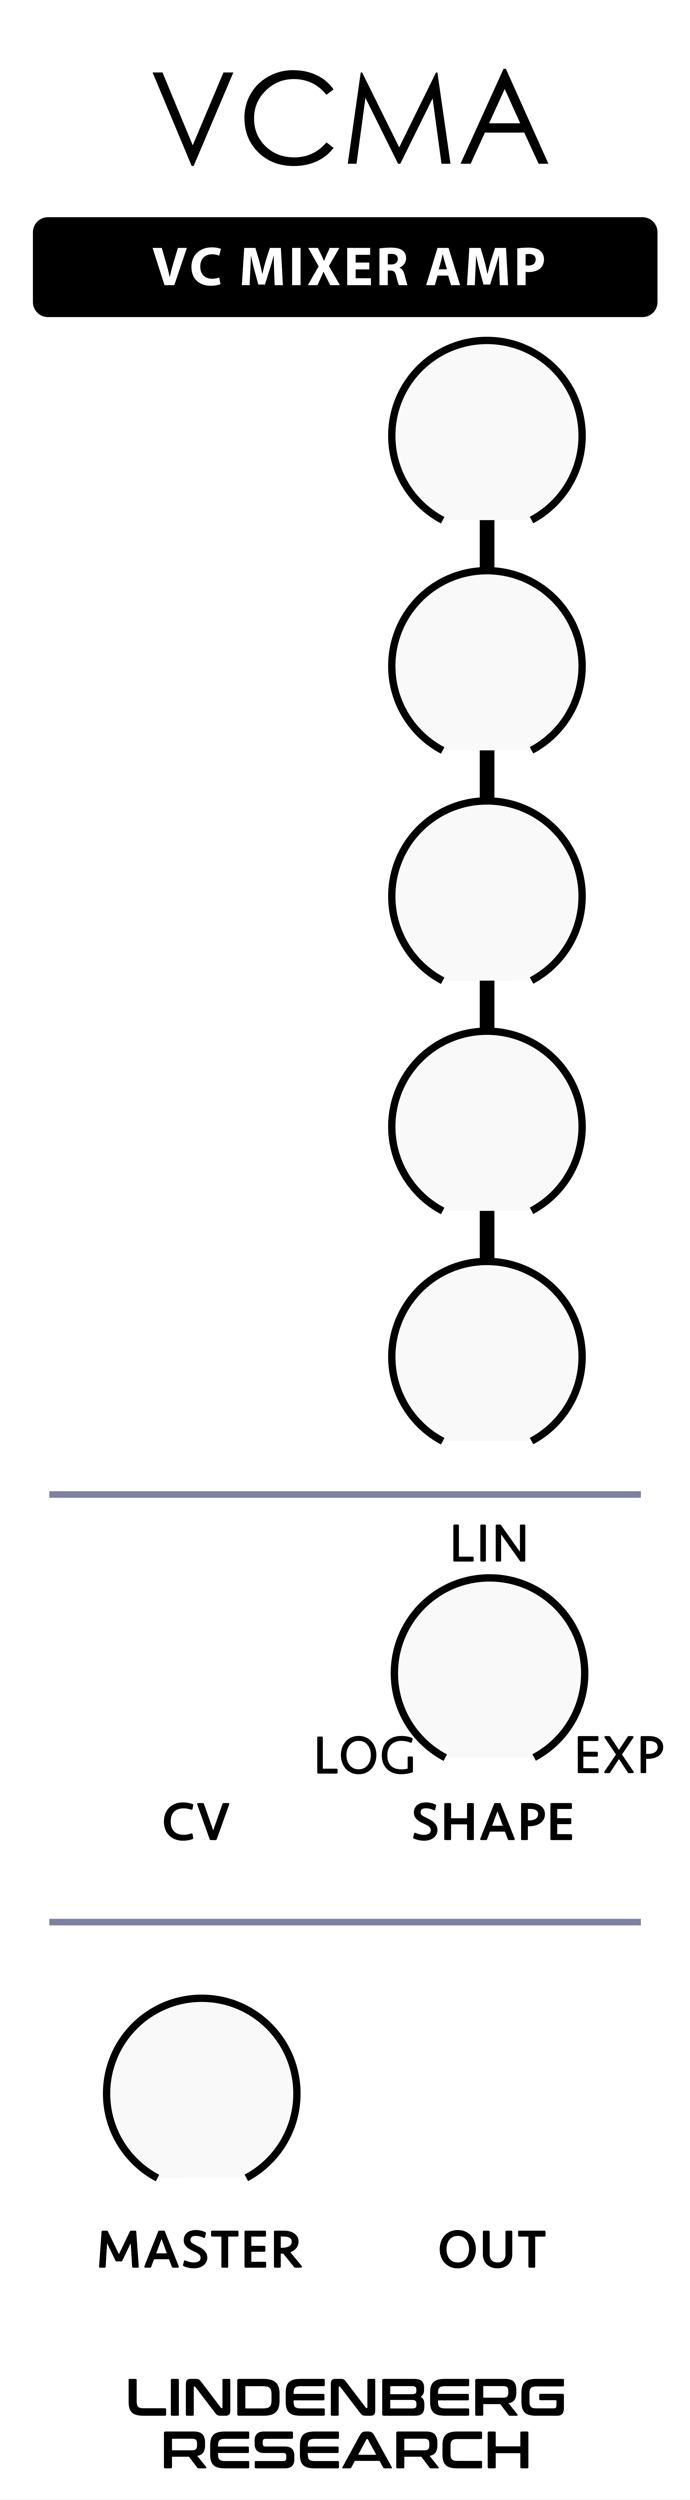 <?xml version="1.0" encoding="UTF-8" standalone="no"?>
<!DOCTYPE svg PUBLIC "-//W3C//DTD SVG 1.1//EN" "http://www.w3.org/Graphics/SVG/1.1/DTD/svg11.dtd">
<svg xmlns:xlink="http://www.w3.org/1999/xlink"
     xmlns:serif="http://www.serif.com/"
     width="105px"
     height="380px"
     version="1.1"
     xmlns="http://www.w3.org/2000/svg"
     xml:space="preserve"
     style="fill-rule:evenodd;clip-rule:evenodd;stroke-miterlimit:10;">
    <rect width="100%" height="100%" fill="#808080" stroke="none"/>
    <g id="Panel"
       transform="matrix(1.4,0,0,1,-7.10543e-15,0)">
        <rect x="0"
              y="0"
              width="75"
              height="380"
              style="fill:#fff;"/>
    </g>
    <g transform="matrix(0.474,0,0,1,38.737,3.218)">
        <rect x="72.299"
              y="60.454"
              width="4.707"
              height="150.676"/>
    </g>
    <g id="Controls"
       transform="matrix(1,0,0,1,5.297,35.789)">
        <g id="ScaleSmall"
           transform="matrix(0.72,0,0,0.72,-24.792,0.039)">
            <g id="Big_1_"
               transform="matrix(0.411,0,0,0.411,76.623,53.479)">
                <path d="M129.99,118.265l0,-60.683"
                      style="fill:none;stroke:#000;stroke-width:1.5px;"/>
                <path d="M165.49,93.105l-71,0"
                      style="fill:none;stroke:#000;stroke-width:1.5px;"/>
                <path d="M99.247,110.867l61.488,-35.523"
                      style="fill:none;stroke:#000;stroke-width:1.5px;"/>
                <path d="M112.24,123.872l35.5,-61.53"
                      style="fill:none;stroke:#000;stroke-width:1.5px;"/>
                <path d="M160.735,110.867l-61.488,-35.523"
                      style="fill:none;stroke:#000;stroke-width:1.5px;"/>
                <path d="M147.74,123.872l-35.5,-61.53"
                      style="fill:none;stroke:#000;stroke-width:1.5px;"/>
            </g>
            <g id="InnerCircle_1_"
               transform="matrix(0.745,0,0,0.745,33.152,21.683)">
                <path d="M117.435,116.771c-8.587,-4.523 -14.444,-13.541 -14.444,-23.928c0,-14.922 12.089,-27.018 27,-27.018c14.91,0 27,12.096 27,27.018c0,10.35 -5.814,19.338 -14.349,23.876"
                      style="fill:#f9f9f9;stroke:#000;stroke-width:2.08px;"/>
            </g>
        </g>
        <g id="ScaleSmall1"
           serif:id="ScaleSmall"
           transform="matrix(0.72,0,0,0.72,-24.792,105.039)">
            <g id="Big_1_1"
               serif:id="Big_1_"
               transform="matrix(0.411,0,0,0.411,76.623,53.479)">
                <path d="M129.99,118.265l0,-60.683"
                      style="fill:none;stroke:#000;stroke-width:1.5px;"/>
                <path d="M165.49,93.105l-71,0"
                      style="fill:none;stroke:#000;stroke-width:1.5px;"/>
                <path d="M99.247,110.867l61.488,-35.523"
                      style="fill:none;stroke:#000;stroke-width:1.5px;"/>
                <path d="M112.24,123.872l35.5,-61.53"
                      style="fill:none;stroke:#000;stroke-width:1.5px;"/>
                <path d="M160.735,110.867l-61.488,-35.523"
                      style="fill:none;stroke:#000;stroke-width:1.5px;"/>
                <path d="M147.74,123.872l-35.5,-61.53"
                      style="fill:none;stroke:#000;stroke-width:1.5px;"/>
            </g>
            <g id="InnerCircle_1_1"
               serif:id="InnerCircle_1_"
               transform="matrix(0.745,0,0,0.745,33.152,21.683)">
                <path d="M117.435,116.771c-8.587,-4.523 -14.444,-13.541 -14.444,-23.928c0,-14.922 12.089,-27.018 27,-27.018c14.91,0 27,12.096 27,27.018c0,10.35 -5.814,19.338 -14.349,23.876"
                      style="fill:#f9f9f9;stroke:#000;stroke-width:2.08px;"/>
            </g>
        </g>
        <g id="ScaleSmall2"
           serif:id="ScaleSmall"
           transform="matrix(0.72,0,0,0.72,-24.397,153.14)">
            <g id="Big_1_2"
               serif:id="Big_1_"
               transform="matrix(0.411,0,0,0.411,76.623,53.479)">
                <path d="M129.99,118.265l0,-60.683"
                      style="fill:none;stroke:#000;stroke-width:1.5px;"/>
                <path d="M165.49,93.105l-71,0"
                      style="fill:none;stroke:#000;stroke-width:1.5px;"/>
                <path d="M99.247,110.867l61.488,-35.523"
                      style="fill:none;stroke:#000;stroke-width:1.5px;"/>
                <path d="M112.24,123.872l35.5,-61.53"
                      style="fill:none;stroke:#000;stroke-width:1.5px;"/>
                <path d="M160.735,110.867l-61.488,-35.523"
                      style="fill:none;stroke:#000;stroke-width:1.5px;"/>
                <path d="M147.74,123.872l-35.5,-61.53"
                      style="fill:none;stroke:#000;stroke-width:1.5px;"/>
            </g>
            <g id="InnerCircle_1_2"
               serif:id="InnerCircle_1_"
               transform="matrix(0.745,0,0,0.745,33.152,21.683)">
                <path d="M117.435,116.771c-8.587,-4.523 -14.444,-13.541 -14.444,-23.928c0,-14.922 12.089,-27.018 27,-27.018c14.91,0 27,12.096 27,27.018c0,10.35 -5.814,19.338 -14.349,23.876"
                      style="fill:#f9f9f9;stroke:#000;stroke-width:2.08px;"/>
            </g>
        </g>
        <g id="ScaleSmall3"
           serif:id="ScaleSmall"
           transform="matrix(0.72,0,0,0.72,-68.192,217.039)">
            <g id="Big_1_3"
               serif:id="Big_1_"
               transform="matrix(0.411,0,0,0.411,76.623,53.479)">
                <path d="M129.99,118.265l0,-60.683"
                      style="fill:none;stroke:#000;stroke-width:1.5px;"/>
                <path d="M165.49,93.105l-71,0"
                      style="fill:none;stroke:#000;stroke-width:1.5px;"/>
                <path d="M99.247,110.867l61.488,-35.523"
                      style="fill:none;stroke:#000;stroke-width:1.5px;"/>
                <path d="M112.24,123.872l35.5,-61.53"
                      style="fill:none;stroke:#000;stroke-width:1.5px;"/>
                <path d="M160.735,110.867l-61.488,-35.523"
                      style="fill:none;stroke:#000;stroke-width:1.5px;"/>
                <path d="M147.74,123.872l-35.5,-61.53"
                      style="fill:none;stroke:#000;stroke-width:1.5px;"/>
            </g>
            <g id="InnerCircle_1_3"
               serif:id="InnerCircle_1_"
               transform="matrix(0.745,0,0,0.745,33.152,21.683)">
                <path d="M117.435,116.771c-8.587,-4.523 -14.444,-13.541 -14.444,-23.928c0,-14.922 12.089,-27.018 27,-27.018c14.91,0 27,12.096 27,27.018c0,10.35 -5.814,19.338 -14.349,23.876"
                      style="fill:#f9f9f9;stroke:#000;stroke-width:2.08px;"/>
            </g>
        </g>
        <g id="ScaleSmall4"
           serif:id="ScaleSmall"
           transform="matrix(0.72,0,0,0.72,-24.792,70.039)">
            <g id="Big_1_4"
               serif:id="Big_1_"
               transform="matrix(0.411,0,0,0.411,76.623,53.479)">
                <path d="M129.99,118.265l0,-60.683"
                      style="fill:none;stroke:#000;stroke-width:1.5px;"/>
                <path d="M165.49,93.105l-71,0"
                      style="fill:none;stroke:#000;stroke-width:1.5px;"/>
                <path d="M99.247,110.867l61.488,-35.523"
                      style="fill:none;stroke:#000;stroke-width:1.5px;"/>
                <path d="M112.24,123.872l35.5,-61.53"
                      style="fill:none;stroke:#000;stroke-width:1.5px;"/>
                <path d="M160.735,110.867l-61.488,-35.523"
                      style="fill:none;stroke:#000;stroke-width:1.5px;"/>
                <path d="M147.74,123.872l-35.5,-61.53"
                      style="fill:none;stroke:#000;stroke-width:1.5px;"/>
            </g>
            <g id="InnerCircle_1_4"
               serif:id="InnerCircle_1_"
               transform="matrix(0.745,0,0,0.745,33.152,21.683)">
                <path d="M117.435,116.771c-8.587,-4.523 -14.444,-13.541 -14.444,-23.928c0,-14.922 12.089,-27.018 27,-27.018c14.91,0 27,12.096 27,27.018c0,10.35 -5.814,19.338 -14.349,23.876"
                      style="fill:#f9f9f9;stroke:#000;stroke-width:2.08px;"/>
            </g>
        </g>
        <g id="ScaleSmall5"
           serif:id="ScaleSmall"
           transform="matrix(0.72,0,0,0.72,-24.792,35.039)">
            <g id="Big_1_5"
               serif:id="Big_1_"
               transform="matrix(0.411,0,0,0.411,76.623,53.479)">
                <path d="M129.99,118.265l0,-60.683"
                      style="fill:none;stroke:#000;stroke-width:1.5px;"/>
                <path d="M165.49,93.105l-71,0"
                      style="fill:none;stroke:#000;stroke-width:1.5px;"/>
                <path d="M99.247,110.867l61.488,-35.523"
                      style="fill:none;stroke:#000;stroke-width:1.5px;"/>
                <path d="M112.24,123.872l35.5,-61.53"
                      style="fill:none;stroke:#000;stroke-width:1.5px;"/>
                <path d="M160.735,110.867l-61.488,-35.523"
                      style="fill:none;stroke:#000;stroke-width:1.5px;"/>
                <path d="M147.74,123.872l-35.5,-61.53"
                      style="fill:none;stroke:#000;stroke-width:1.5px;"/>
            </g>
            <g id="InnerCircle_1_5"
               serif:id="InnerCircle_1_"
               transform="matrix(0.745,0,0,0.745,33.152,21.683)">
                <path d="M117.435,116.771c-8.587,-4.523 -14.444,-13.541 -14.444,-23.928c0,-14.922 12.089,-27.018 27,-27.018c14.91,0 27,12.096 27,27.018c0,10.35 -5.814,19.338 -14.349,23.876"
                      style="fill:#f9f9f9;stroke:#000;stroke-width:2.08px;"/>
            </g>
        </g>
        <g id="ScaleSmall6"
           serif:id="ScaleSmall"
           transform="matrix(0.72,0,0,0.72,-24.792,-34.961)">
            <g id="Big_1_6"
               serif:id="Big_1_"
               transform="matrix(0.411,0,0,0.411,76.623,53.479)">
                <path d="M129.99,118.265l0,-60.683"
                      style="fill:none;stroke:#000;stroke-width:1.5px;"/>
                <path d="M165.49,93.105l-71,0"
                      style="fill:none;stroke:#000;stroke-width:1.5px;"/>
                <path d="M99.247,110.867l61.488,-35.523"
                      style="fill:none;stroke:#000;stroke-width:1.5px;"/>
                <path d="M112.24,123.872l35.5,-61.53"
                      style="fill:none;stroke:#000;stroke-width:1.5px;"/>
                <path d="M160.735,110.867l-61.488,-35.523"
                      style="fill:none;stroke:#000;stroke-width:1.5px;"/>
                <path d="M147.74,123.872l-35.5,-61.53"
                      style="fill:none;stroke:#000;stroke-width:1.5px;"/>
            </g>
            <g id="InnerCircle_1_6"
               serif:id="InnerCircle_1_"
               transform="matrix(0.745,0,0,0.745,33.152,21.683)">
                <path d="M117.435,116.771c-8.587,-4.523 -14.444,-13.541 -14.444,-23.928c0,-14.922 12.089,-27.018 27,-27.018c14.91,0 27,12.096 27,27.018c0,10.35 -5.814,19.338 -14.349,23.876"
                      style="fill:#f9f9f9;stroke:#000;stroke-width:2.08px;"/>
            </g>
        </g>
    </g>
    <g id="Description"
       transform="matrix(1,0,0,1,-3.894,-22.718)">
        <path d="M30.182,63.142l-1.472,0l-1.8,-5.328l1.376,0l1.16,4.056l1.16,-4.056l1.376,0l-1.8,5.328Z"
              style="fill-rule:nonzero;stroke:#000;stroke-width:0.3px;stroke-linejoin:round;stroke-miterlimit:1.414;"/>
        <path d="M35.438,57.718c0.278,0 0.556,0.027 0.836,0.08c0.28,0.054 0.522,0.131 0.724,0.232l-0.192,0.968c-0.16,-0.064 -0.342,-0.118 -0.548,-0.164c-0.205,-0.045 -0.409,-0.068 -0.612,-0.068c-0.544,0 -0.973,0.142 -1.288,0.424c-0.314,0.283 -0.472,0.712 -0.472,1.288c0,0.576 0.158,1.006 0.472,1.288c0.315,0.283 0.744,0.424 1.288,0.424c0.203,0 0.407,-0.022 0.612,-0.068c0.206,-0.045 0.388,-0.1 0.548,-0.164l0.192,0.968c-0.202,0.102 -0.444,0.179 -0.724,0.232c-0.28,0.054 -0.558,0.08 -0.836,0.08c-0.469,0 -0.882,-0.069 -1.24,-0.208c-0.357,-0.138 -0.656,-0.33 -0.896,-0.576c-0.24,-0.245 -0.421,-0.536 -0.544,-0.872c-0.122,-0.336 -0.184,-0.704 -0.184,-1.104c0,-0.4 0.062,-0.768 0.184,-1.104c0.123,-0.336 0.304,-0.626 0.544,-0.872c0.24,-0.245 0.539,-0.437 0.896,-0.576c0.358,-0.138 0.771,-0.208 1.24,-0.208Z"
              style="fill-rule:nonzero;stroke:#000;stroke-width:0.3px;stroke-linejoin:round;stroke-miterlimit:1.414;"/>
        <path d="M43.926,62.294l-1.264,0l-1.04,-2.136l-0.16,2.984l-1.288,0l0.4,-5.328l1.184,0l1.536,3.256l1.536,-3.256l1.184,0l0.4,5.328l-1.288,0l-0.16,-2.984l-1.04,2.136Z"
              style="fill-rule:nonzero;stroke:#000;stroke-width:0.3px;stroke-linejoin:round;stroke-miterlimit:1.414;"/>
        <rect x="47.71"
              y="57.814"
              width="1.312"
              height="5.328"
              style="fill-rule:nonzero;stroke:#000;stroke-width:0.3px;stroke-linejoin:round;stroke-miterlimit:1.414;"/>
        <path d="M53.27,60.462l1.8,2.68l-1.4,0l-1.072,-1.704l-1.072,1.704l-1.4,0l1.8,-2.68l-1.768,-2.648l1.392,0l1.048,1.664l1.048,-1.664l1.392,0l-1.768,2.648Z"
              style="fill-rule:nonzero;stroke:#000;stroke-width:0.3px;stroke-linejoin:round;stroke-miterlimit:1.414;"/>
        <path d="M56.134,57.814l3.32,0l0,1.04l-2.008,0l0,1.072l1.912,0l0,1.04l-1.912,0l0,1.136l2.032,0l0,1.04l-3.344,0l0,-5.328Z"
              style="fill-rule:nonzero;stroke:#000;stroke-width:0.3px;stroke-linejoin:round;stroke-miterlimit:1.414;"/>
        <path d="M64.798,59.502c0,0.358 -0.1,0.67 -0.3,0.936c-0.2,0.267 -0.478,0.47 -0.836,0.608l1.752,2.096l-1.616,0l-1.464,-1.848l-0.24,0l0,1.848l-1.312,0l0,-5.328l1.696,0c0.331,0 0.638,0.035 0.92,0.104c0.283,0.07 0.528,0.174 0.736,0.312c0.208,0.139 0.371,0.314 0.488,0.524c0.118,0.211 0.176,0.46 0.176,0.748Zm-1.264,0.024c0,-0.24 -0.093,-0.417 -0.28,-0.532c-0.186,-0.114 -0.448,-0.172 -0.784,-0.172l-0.376,0l0,1.496l0.32,0c0.352,0 0.627,-0.069 0.824,-0.208c0.198,-0.138 0.296,-0.333 0.296,-0.584Z"
              style="fill-rule:nonzero;stroke:#000;stroke-width:0.3px;stroke-linejoin:round;stroke-miterlimit:1.414;"/>
        <path d="M71.71,62.11l-2.04,0l-0.328,1.032l-1.352,0l1.984,-5.328l1.44,0l1.984,5.328l-1.352,0l-0.336,-1.032Zm-1.704,-1.04l1.368,0l-0.68,-2.248l-0.688,2.248Z"
              style="fill-rule:nonzero;stroke:#000;stroke-width:0.3px;stroke-linejoin:round;stroke-miterlimit:1.414;"/>
        <path d="M77.982,62.294l-1.264,0l-1.04,-2.136l-0.16,2.984l-1.288,0l0.4,-5.328l1.184,0l1.536,3.256l1.536,-3.256l1.184,0l0.4,5.328l-1.288,0l-0.16,-2.984l-1.04,2.136Z"
              style="fill-rule:nonzero;stroke:#000;stroke-width:0.3px;stroke-linejoin:round;stroke-miterlimit:1.414;"/>
        <path d="M85.582,59.55c0,0.283 -0.061,0.536 -0.184,0.76c-0.122,0.224 -0.292,0.412 -0.508,0.564c-0.216,0.152 -0.47,0.268 -0.764,0.348c-0.293,0.08 -0.61,0.12 -0.952,0.12l-0.136,0l0,1.8l-1.312,0l0,-5.328l1.536,0c0.336,0 0.647,0.035 0.932,0.104c0.286,0.07 0.531,0.175 0.736,0.316c0.206,0.142 0.366,0.322 0.48,0.54c0.115,0.219 0.172,0.478 0.172,0.776Zm-1.264,0.008c0,-0.49 -0.349,-0.736 -1.048,-0.736l-0.232,0l0,1.512l0.216,0c0.347,0 0.611,-0.069 0.792,-0.208c0.182,-0.138 0.272,-0.328 0.272,-0.568Z"
              style="fill-rule:nonzero;stroke:#000;stroke-width:0.3px;stroke-linejoin:round;stroke-miterlimit:1.414;"/>
    </g>
    <g transform="matrix(0.743,0,0,0.781,-13.672,-14.628)">
        <g id="Description1"
           serif:id="Description">
            <path d="M153.063,63.926c0,-1.611 -1.375,-2.919 -3.068,-2.919l-121.785,0c-1.693,0 -3.068,1.308 -3.068,2.919l0,13.601c0,1.611 1.375,2.919 3.068,2.919l121.785,0c1.693,0 3.068,-1.308 3.068,-2.919l0,-13.601Z"/>
        </g>
    </g>
    <g id="Description--Art-Text-"
       serif:id="Description (Art Text)"
       transform="matrix(1,0,0,1,-3.768,-19.796)">
        <g transform="matrix(8.4,0,0,8.4,26.91,63.142)">
            <path d="M0.403,0l0.227,-0.674l-0.162,0l-0.086,0.288c-0.023,0.077 -0.044,0.157 -0.061,0.238l-0.003,0c-0.016,-0.084 -0.037,-0.161 -0.06,-0.241l-0.082,-0.285l-0.167,0l0.216,0.674l0.178,0Z"
                  style="fill:#fff;fill-rule:nonzero;"/>
        </g>
        <g transform="matrix(8.4,0,0,8.4,32.605,63.142)">
            <path d="M0.538,-0.138c-0.03,0.012 -0.081,0.022 -0.127,0.022c-0.136,0 -0.216,-0.085 -0.216,-0.22c0,-0.15 0.094,-0.223 0.215,-0.223c0.054,0 0.097,0.012 0.128,0.025l0.031,-0.121c-0.027,-0.014 -0.087,-0.029 -0.166,-0.029c-0.204,0 -0.368,0.127 -0.368,0.357c0,0.192 0.12,0.338 0.353,0.338c0.082,0 0.145,-0.016 0.173,-0.03l-0.023,-0.119Z"
                  style="fill:#fff;fill-rule:nonzero;"/>
        </g>
        <g transform="matrix(8.4,0,0,8.4,40.14,63.142)">
            <path d="M0.646,0l0.149,0l-0.037,-0.674l-0.199,0l-0.072,0.224c-0.023,0.075 -0.045,0.167 -0.064,0.245l-0.003,0c-0.015,-0.079 -0.035,-0.167 -0.057,-0.244l-0.066,-0.225l-0.203,0l-0.043,0.674l0.141,0l0.012,-0.256c0.005,-0.084 0.008,-0.188 0.012,-0.279l0.002,0c0.016,0.088 0.039,0.184 0.061,0.264l0.071,0.26l0.12,0l0.082,-0.262c0.025,-0.078 0.054,-0.176 0.075,-0.262l0.003,0c0,0.098 0.003,0.196 0.006,0.277l0.01,0.258Z"
                  style="fill:#fff;fill-rule:nonzero;"/>
        </g>
        <g transform="matrix(8.4,0,0,8.4,47.667,63.142)">
            <rect x="0.066"
                  y="-0.674"
                  width="0.153"
                  height="0.674"
                  style="fill:#fff;fill-rule:nonzero;"/>
        </g>
        <g transform="matrix(8.4,0,0,8.4,50.481,63.142)">
            <path d="M0.597,0l-0.2,-0.345l0.19,-0.329l-0.174,0l-0.057,0.123c-0.017,0.039 -0.03,0.069 -0.046,0.112l-0.002,0c-0.016,-0.038 -0.031,-0.071 -0.051,-0.112l-0.059,-0.123l-0.175,0l0.188,0.333l-0.195,0.341l0.174,0l0.056,-0.122c0.021,-0.047 0.038,-0.082 0.052,-0.121l0.002,0c0.019,0.039 0.035,0.074 0.06,0.121l0.061,0.122l0.176,0Z"
                  style="fill:#fff;fill-rule:nonzero;"/>
        </g>
        <g transform="matrix(8.4,0,0,8.4,56.05,63.142)">
            <path d="M0.467,-0.409l-0.248,0l0,-0.14l0.263,0l0,-0.125l-0.416,0l0,0.674l0.43,0l0,-0.125l-0.277,0l0,-0.16l0.248,0l0,-0.124Z"
                  style="fill:#fff;fill-rule:nonzero;"/>
        </g>
        <g transform="matrix(8.4,0,0,8.4,60.955,63.142)">
            <path d="M0.066,0l0.151,0l0,-0.265l0.046,0c0.062,0.001 0.091,0.024 0.109,0.108c0.02,0.083 0.036,0.138 0.047,0.157l0.156,0c-0.013,-0.026 -0.034,-0.114 -0.055,-0.19c-0.017,-0.062 -0.043,-0.107 -0.09,-0.126l0,-0.003c0.058,-0.021 0.119,-0.08 0.119,-0.166c0,-0.062 -0.022,-0.109 -0.062,-0.141c-0.048,-0.038 -0.118,-0.053 -0.218,-0.053c-0.081,0 -0.154,0.006 -0.203,0.014l0,0.665Zm0.151,-0.561c0.011,-0.002 0.032,-0.005 0.069,-0.005c0.07,0.001 0.112,0.032 0.112,0.094c0,0.059 -0.045,0.097 -0.121,0.097l-0.06,0l0,-0.186Z"
                  style="fill:#fff;fill-rule:nonzero;"/>
        </g>
        <g transform="matrix(8.4,0,0,8.4,68.473,63.142)">
            <path d="M0.416,-0.173l0.052,0.173l0.164,0l-0.209,-0.674l-0.2,0l-0.206,0.674l0.158,0l0.048,-0.173l0.193,0Zm-0.171,-0.114l0.04,-0.143c0.011,-0.039 0.021,-0.09 0.031,-0.13l0.002,0c0.01,0.04 0.022,0.09 0.034,0.13l0.042,0.143l-0.149,0Z"
                  style="fill:#fff;fill-rule:nonzero;"/>
        </g>
        <g transform="matrix(8.4,0,0,8.4,74.404,63.142)">
            <path d="M0.646,0l0.149,0l-0.037,-0.674l-0.199,0l-0.072,0.224c-0.023,0.075 -0.045,0.167 -0.064,0.245l-0.003,0c-0.015,-0.079 -0.035,-0.167 -0.057,-0.244l-0.066,-0.225l-0.203,0l-0.043,0.674l0.141,0l0.012,-0.256c0.005,-0.084 0.008,-0.188 0.012,-0.279l0.002,0c0.016,0.088 0.039,0.184 0.061,0.264l0.071,0.26l0.12,0l0.082,-0.262c0.025,-0.078 0.054,-0.176 0.075,-0.262l0.003,0c0,0.098 0.003,0.196 0.006,0.277l0.01,0.258Z"
                  style="fill:#fff;fill-rule:nonzero;"/>
        </g>
        <g transform="matrix(8.4,0,0,8.4,81.93,63.142)">
            <path d="M0.066,0l0.151,0l0,-0.24c0.014,0.001 0.032,0.003 0.053,0.003c0.089,0 0.166,-0.023 0.218,-0.072c0.04,-0.037 0.062,-0.093 0.062,-0.16c0,-0.066 -0.029,-0.122 -0.072,-0.156c-0.045,-0.036 -0.112,-0.054 -0.206,-0.054c-0.091,0 -0.159,0.006 -0.206,0.014l0,0.665Zm0.151,-0.559c0.011,-0.002 0.031,-0.005 0.061,-0.005c0.079,0 0.121,0.037 0.121,0.1c0,0.068 -0.05,0.109 -0.131,0.109c-0.022,0 -0.04,-0.001 -0.051,-0.003l0,-0.201Z"
                  style="fill:#fff;fill-rule:nonzero;"/>
        </g>
    </g>
    <g id="Label"
       transform="matrix(1,0,0,1,7.5,0)">
        <g id="Description2"
           serif:id="Description"
           transform="matrix(1,0,0,1,-9.662,216.412)">
            <path d="M30.022,57.718c0.24,0 0.491,0.023 0.752,0.068c0.262,0.046 0.48,0.106 0.656,0.18l-0.12,0.568c-0.181,-0.064 -0.376,-0.116 -0.584,-0.156c-0.208,-0.04 -0.413,-0.06 -0.616,-0.06c-0.666,0 -1.186,0.187 -1.56,0.56c-0.373,0.374 -0.56,0.907 -0.56,1.6c0,0.694 0.187,1.227 0.56,1.6c0.374,0.374 0.894,0.56 1.56,0.56c0.203,0 0.408,-0.02 0.616,-0.06c0.208,-0.04 0.403,-0.092 0.584,-0.156l0.12,0.568c-0.176,0.075 -0.394,0.135 -0.656,0.18c-0.261,0.046 -0.512,0.068 -0.752,0.068c-0.437,0 -0.828,-0.069 -1.172,-0.208c-0.344,-0.138 -0.633,-0.33 -0.868,-0.576c-0.234,-0.245 -0.414,-0.536 -0.54,-0.872c-0.125,-0.336 -0.188,-0.704 -0.188,-1.104c0,-0.4 0.063,-0.768 0.188,-1.104c0.126,-0.336 0.306,-0.626 0.54,-0.872c0.235,-0.245 0.524,-0.437 0.868,-0.576c0.344,-0.138 0.735,-0.208 1.172,-0.208Z"
                  style="fill-rule:nonzero;stroke:#000;stroke-width:0.3px;stroke-linejoin:round;stroke-miterlimit:1.414;"/>
            <path d="M36.166,57.814l0.736,0l-1.912,5.328l-0.768,0l-1.912,-5.328l0.736,0l1.56,4.456l1.56,-4.456Z"
                  style="fill-rule:nonzero;stroke:#000;stroke-width:0.3px;stroke-linejoin:round;stroke-miterlimit:1.414;"/>
        </g>
        <g id="Shapes"
           transform="matrix(1,0,0,1,-1,0)">
            <g id="Description3"
               serif:id="Description"
               transform="matrix(1,0,0,1,53.982,206.234)">
                <path d="M27.59,57.814l2.848,0l0,0.448l-2.304,0l0,1.928l2.208,0l0,0.448l-2.208,0l0,2.056l2.328,0l0,0.448l-2.872,0l0,-5.328Z"
                      style="fill-rule:nonzero;stroke:#000;stroke-width:0.3px;stroke-linejoin:round;stroke-miterlimit:1.414;"/>
                <path d="M35.174,57.814l0.6,0l-1.784,2.648l1.816,2.68l-0.608,0l-1.488,-2.256l-1.488,2.256l-0.608,0l1.816,-2.68l-1.784,-2.648l0.6,0l1.464,2.216l1.464,-2.216Z"
                      style="fill-rule:nonzero;stroke:#000;stroke-width:0.3px;stroke-linejoin:round;stroke-miterlimit:1.414;"/>
                <path d="M40.286,59.334c0,0.256 -0.053,0.486 -0.16,0.688c-0.106,0.203 -0.254,0.374 -0.444,0.512c-0.189,0.139 -0.413,0.246 -0.672,0.32c-0.258,0.075 -0.542,0.112 -0.852,0.112l-0.464,0l0,2.176l-0.544,0l0,-5.328l1.192,0c0.267,0 0.519,0.032 0.756,0.096c0.238,0.064 0.444,0.16 0.62,0.288c0.176,0.128 0.315,0.287 0.416,0.476c0.102,0.19 0.152,0.41 0.152,0.66Zm-0.544,0c0,-0.192 -0.038,-0.356 -0.116,-0.492c-0.077,-0.136 -0.182,-0.246 -0.316,-0.332c-0.133,-0.085 -0.285,-0.148 -0.456,-0.188c-0.17,-0.04 -0.349,-0.06 -0.536,-0.06l-0.624,0l0,2.256l0.488,0c0.224,0 0.432,-0.026 0.624,-0.08c0.192,-0.053 0.358,-0.129 0.496,-0.228c0.139,-0.098 0.247,-0.221 0.324,-0.368c0.078,-0.146 0.116,-0.316 0.116,-0.508Z"
                      style="fill-rule:nonzero;stroke:#000;stroke-width:0.3px;stroke-linejoin:round;stroke-miterlimit:1.414;"/>
            </g>
            <g id="Description4"
               serif:id="Description"
               transform="matrix(1,0,0,1,14.341,206.306)">
                <path d="M28.134,57.814l0,4.88l2.248,0l0,0.448l-2.792,0l0,-5.328l0.544,0Z"
                      style="fill-rule:nonzero;stroke:#000;stroke-width:0.3px;stroke-linejoin:round;stroke-miterlimit:1.414;"/>
                <path d="M33.734,63.238c-0.405,0 -0.766,-0.074 -1.084,-0.224c-0.317,-0.149 -0.584,-0.35 -0.8,-0.604c-0.216,-0.253 -0.381,-0.546 -0.496,-0.88c-0.114,-0.333 -0.172,-0.684 -0.172,-1.052c0,-0.368 0.058,-0.718 0.172,-1.052c0.115,-0.333 0.28,-0.626 0.496,-0.88c0.216,-0.253 0.483,-0.454 0.8,-0.604c0.318,-0.149 0.679,-0.224 1.084,-0.224c0.406,0 0.767,0.075 1.084,0.224c0.318,0.15 0.584,0.351 0.8,0.604c0.216,0.254 0.382,0.547 0.496,0.88c0.115,0.334 0.172,0.684 0.172,1.052c0,0.368 -0.057,0.719 -0.172,1.052c-0.114,0.334 -0.28,0.627 -0.496,0.88c-0.216,0.254 -0.482,0.455 -0.8,0.604c-0.317,0.15 -0.678,0.224 -1.084,0.224Zm0,-0.448c0.32,0 0.604,-0.061 0.852,-0.184c0.248,-0.122 0.459,-0.288 0.632,-0.496c0.174,-0.208 0.304,-0.452 0.392,-0.732c0.088,-0.28 0.132,-0.58 0.132,-0.9c0,-0.314 -0.044,-0.612 -0.132,-0.892c-0.088,-0.28 -0.218,-0.525 -0.392,-0.736c-0.173,-0.21 -0.384,-0.377 -0.632,-0.5c-0.248,-0.122 -0.532,-0.184 -0.852,-0.184c-0.32,0 -0.604,0.062 -0.852,0.184c-0.248,0.123 -0.457,0.29 -0.628,0.5c-0.17,0.211 -0.301,0.456 -0.392,0.736c-0.09,0.28 -0.136,0.578 -0.136,0.892c0,0.32 0.046,0.62 0.136,0.9c0.091,0.28 0.222,0.524 0.392,0.732c0.171,0.208 0.38,0.374 0.628,0.496c0.248,0.123 0.532,0.184 0.852,0.184Z"
                      style="fill-rule:nonzero;stroke:#000;stroke-width:0.3px;stroke-linejoin:round;stroke-miterlimit:1.414;"/>
                <path d="M40.23,57.718c0.288,0 0.566,0.023 0.832,0.068c0.267,0.046 0.512,0.122 0.736,0.228l-0.096,0.44c-0.218,-0.09 -0.453,-0.161 -0.704,-0.212c-0.25,-0.05 -0.504,-0.076 -0.76,-0.076c-0.346,0 -0.66,0.052 -0.94,0.156c-0.28,0.104 -0.52,0.258 -0.72,0.46c-0.2,0.203 -0.354,0.451 -0.464,0.744c-0.109,0.294 -0.164,0.63 -0.164,1.008c0,0.715 0.196,1.271 0.588,1.668c0.392,0.398 0.962,0.596 1.708,0.596c0.171,0 0.362,-0.013 0.572,-0.04c0.211,-0.026 0.386,-0.061 0.524,-0.104l0,-1.808l0.504,0l0,2.12c-0.213,0.086 -0.472,0.152 -0.776,0.2c-0.304,0.048 -0.6,0.072 -0.888,0.072c-0.432,0 -0.818,-0.065 -1.16,-0.196c-0.341,-0.13 -0.632,-0.314 -0.872,-0.552c-0.24,-0.237 -0.424,-0.522 -0.552,-0.856c-0.128,-0.333 -0.192,-0.7 -0.192,-1.1c0,-0.426 0.066,-0.813 0.196,-1.16c0.131,-0.346 0.319,-0.642 0.564,-0.888c0.246,-0.245 0.543,-0.434 0.892,-0.568c0.35,-0.133 0.74,-0.2 1.172,-0.2Z"
                      style="fill-rule:nonzero;stroke:#000;stroke-width:0.3px;stroke-linejoin:round;stroke-miterlimit:1.414;"/>
            </g>
            <g id="Description5"
               serif:id="Description"
               transform="matrix(1,0,0,1,35.049,174.078)">
                <path d="M28.134,57.814l0,4.88l2.248,0l0,0.448l-2.792,0l0,-5.328l0.544,0Z"
                      style="fill-rule:nonzero;stroke:#000;stroke-width:0.3px;stroke-linejoin:round;stroke-miterlimit:1.414;"/>
                <rect x="31.694"
                      y="57.814"
                      width="0.544"
                      height="5.328"
                      style="fill-rule:nonzero;stroke:#000;stroke-width:0.3px;stroke-linejoin:round;stroke-miterlimit:1.414;"/>
                <path d="M37.718,63.142l-3.16,-4.456l0,4.456l-0.52,0l0,-5.328l0.52,0l3.16,4.456l0,-4.456l0.52,0l0,5.328l-0.52,0Z"
                      style="fill-rule:nonzero;stroke:#000;stroke-width:0.3px;stroke-linejoin:round;stroke-miterlimit:1.414;"/>
            </g>
        </g>
        <g id="Description6"
           serif:id="Description"
           transform="matrix(1,0,0,1,28.3,216.412)">
            <path d="M30.622,61.758c0,0.23 -0.049,0.435 -0.148,0.616c-0.098,0.182 -0.232,0.336 -0.4,0.464c-0.168,0.128 -0.365,0.227 -0.592,0.296c-0.226,0.07 -0.47,0.104 -0.732,0.104c-0.256,0 -0.518,-0.026 -0.788,-0.08c-0.269,-0.053 -0.516,-0.133 -0.74,-0.24l0.144,-0.584c0.198,0.091 0.415,0.166 0.652,0.224c0.238,0.059 0.476,0.088 0.716,0.088c0.347,0 0.627,-0.073 0.84,-0.22c0.214,-0.146 0.32,-0.358 0.32,-0.636c0,-0.154 -0.03,-0.286 -0.092,-0.396c-0.061,-0.109 -0.145,-0.208 -0.252,-0.296c-0.106,-0.088 -0.23,-0.166 -0.372,-0.236c-0.141,-0.069 -0.292,-0.141 -0.452,-0.216c-0.181,-0.085 -0.356,-0.174 -0.524,-0.268c-0.168,-0.093 -0.316,-0.2 -0.444,-0.32c-0.128,-0.12 -0.23,-0.256 -0.308,-0.408c-0.077,-0.152 -0.116,-0.329 -0.116,-0.532c0,-0.229 0.042,-0.432 0.124,-0.608c0.083,-0.176 0.199,-0.322 0.348,-0.44c0.15,-0.117 0.328,-0.205 0.536,-0.264c0.208,-0.058 0.438,-0.088 0.688,-0.088c0.256,0 0.506,0.03 0.748,0.088c0.243,0.059 0.455,0.136 0.636,0.232l-0.136,0.584c-0.17,-0.09 -0.365,-0.165 -0.584,-0.224c-0.218,-0.058 -0.44,-0.088 -0.664,-0.088c-0.645,0 -0.968,0.251 -0.968,0.752c0,0.112 0.016,0.21 0.048,0.292c0.032,0.083 0.084,0.16 0.156,0.232c0.072,0.072 0.168,0.142 0.288,0.208c0.12,0.067 0.266,0.143 0.436,0.228c0.171,0.086 0.352,0.178 0.544,0.276c0.192,0.099 0.368,0.216 0.528,0.352c0.16,0.136 0.294,0.295 0.4,0.476c0.107,0.182 0.16,0.392 0.16,0.632Z"
                  style="fill-rule:nonzero;stroke:#000;stroke-width:0.3px;stroke-linejoin:round;stroke-miterlimit:1.414;"/>
            <path d="M35.422,63.142l0,-2.392l-2.728,0l0,2.392l-0.736,0l0,-5.328l0.736,0l0,2.312l2.728,0l0,-2.312l0.736,0l0,5.328l-0.736,0Z"
                  style="fill-rule:nonzero;stroke:#000;stroke-width:0.3px;stroke-linejoin:round;stroke-miterlimit:1.414;"/>
            <path d="M42.382,63.142l-0.752,0l-0.488,-1.288l-2.488,0l-0.48,1.288l-0.752,0l2.12,-5.328l0.72,0l2.12,5.328Zm-3.504,-1.88l2.048,0l-1.024,-2.776l-1.024,2.776Z"
                  style="fill-rule:nonzero;stroke:#000;stroke-width:0.3px;stroke-linejoin:round;stroke-miterlimit:1.414;"/>
            <path d="M46.974,59.374c0,0.256 -0.056,0.487 -0.168,0.692c-0.112,0.206 -0.268,0.38 -0.468,0.524c-0.2,0.144 -0.436,0.255 -0.708,0.332c-0.272,0.078 -0.565,0.116 -0.88,0.116l-0.368,0l0,2.104l-0.736,0l0,-5.328l1.288,0c0.288,0 0.556,0.032 0.804,0.096c0.248,0.064 0.464,0.162 0.648,0.292c0.184,0.131 0.328,0.294 0.432,0.488c0.104,0.195 0.156,0.423 0.156,0.684Zm-0.736,-0.008c0,-0.176 -0.034,-0.324 -0.104,-0.444c-0.069,-0.12 -0.164,-0.218 -0.284,-0.296c-0.12,-0.077 -0.261,-0.133 -0.424,-0.168c-0.162,-0.034 -0.334,-0.052 -0.516,-0.052l-0.528,0l0,2.04l0.392,0c0.214,0 0.41,-0.024 0.588,-0.072c0.179,-0.048 0.334,-0.118 0.464,-0.212c0.131,-0.093 0.232,-0.206 0.304,-0.34c0.072,-0.133 0.108,-0.285 0.108,-0.456Z"
                  style="fill-rule:nonzero;stroke:#000;stroke-width:0.3px;stroke-linejoin:round;stroke-miterlimit:1.414;"/>
            <path d="M48.11,57.814l2.968,0l0,0.6l-2.232,0l0,1.704l2.136,0l0,0.6l-2.136,0l0,1.824l2.256,0l0,0.6l-2.992,0l0,-5.328Z"
                  style="fill-rule:nonzero;stroke:#000;stroke-width:0.3px;stroke-linejoin:round;stroke-miterlimit:1.414;"/>
        </g>
        <g id="Description7"
           serif:id="Description"
           transform="matrix(1,0,0,1,32.292,281.412)">
            <path d="M29.87,63.238c-0.416,0 -0.786,-0.074 -1.112,-0.224c-0.325,-0.149 -0.597,-0.349 -0.816,-0.6c-0.218,-0.25 -0.385,-0.544 -0.5,-0.88c-0.114,-0.336 -0.172,-0.688 -0.172,-1.056c0,-0.368 0.058,-0.72 0.172,-1.056c0.115,-0.336 0.282,-0.629 0.5,-0.88c0.219,-0.25 0.491,-0.45 0.816,-0.6c0.326,-0.149 0.696,-0.224 1.112,-0.224c0.416,0 0.787,0.075 1.112,0.224c0.326,0.15 0.598,0.35 0.816,0.6c0.219,0.251 0.386,0.544 0.5,0.88c0.115,0.336 0.172,0.688 0.172,1.056c0,0.368 -0.057,0.72 -0.172,1.056c-0.114,0.336 -0.281,0.63 -0.5,0.88c-0.218,0.251 -0.49,0.451 -0.816,0.6c-0.325,0.15 -0.696,0.224 -1.112,0.224Zm0,-0.592c0.304,0 0.574,-0.056 0.808,-0.168c0.235,-0.112 0.43,-0.266 0.584,-0.464c0.155,-0.197 0.272,-0.428 0.352,-0.692c0.08,-0.264 0.12,-0.545 0.12,-0.844c0,-0.298 -0.04,-0.58 -0.12,-0.844c-0.08,-0.264 -0.197,-0.493 -0.352,-0.688c-0.154,-0.194 -0.349,-0.349 -0.584,-0.464c-0.234,-0.114 -0.504,-0.172 -0.808,-0.172c-0.304,0 -0.573,0.058 -0.808,0.172c-0.234,0.115 -0.429,0.27 -0.584,0.464c-0.154,0.195 -0.272,0.424 -0.352,0.688c-0.08,0.264 -0.12,0.546 -0.12,0.844c0,0.299 0.04,0.58 0.12,0.844c0.08,0.264 0.198,0.495 0.352,0.692c0.155,0.198 0.35,0.352 0.584,0.464c0.235,0.112 0.504,0.168 0.808,0.168Z"
                  style="fill-rule:nonzero;stroke:#000;stroke-width:0.3px;stroke-linejoin:round;stroke-miterlimit:1.414;"/>
            <path d="M37.278,57.814l0.736,0l0,3.44c0,0.278 -0.045,0.538 -0.136,0.78c-0.09,0.243 -0.224,0.454 -0.4,0.632c-0.176,0.179 -0.393,0.319 -0.652,0.42c-0.258,0.102 -0.558,0.152 -0.9,0.152c-0.341,0 -0.641,-0.05 -0.9,-0.152c-0.258,-0.101 -0.476,-0.241 -0.652,-0.42c-0.176,-0.178 -0.309,-0.389 -0.4,-0.632c-0.09,-0.242 -0.136,-0.502 -0.136,-0.78l0,-3.44l0.736,0l0,3.472c0,0.4 0.114,0.726 0.34,0.976c0.227,0.251 0.564,0.376 1.012,0.376c0.448,0 0.786,-0.125 1.012,-0.376c0.227,-0.25 0.34,-0.576 0.34,-0.976l0,-3.472Z"
                  style="fill-rule:nonzero;stroke:#000;stroke-width:0.3px;stroke-linejoin:round;stroke-miterlimit:1.414;"/>
            <path d="M43.07,57.814l0,0.6l-1.568,0l0,4.728l-0.736,0l0,-4.728l-1.568,0l0,-0.6l3.872,0Z"
                  style="fill-rule:nonzero;stroke:#000;stroke-width:0.3px;stroke-linejoin:round;stroke-miterlimit:1.414;"/>
        </g>
        <g id="Description8"
           serif:id="Description"
           transform="matrix(1,0,0,1,-19.7,281.412)">
            <path d="M32.118,57.814l0.664,0l0.384,5.328l-0.704,0l-0.256,-4.152l-1.536,3.192l-0.752,0l-1.536,-3.192l-0.256,4.152l-0.704,0l0.384,-5.328l0.664,0l1.824,3.768l1.824,-3.768Z"
                  style="fill-rule:nonzero;stroke:#000;stroke-width:0.3px;stroke-linejoin:round;stroke-miterlimit:1.414;"/>
            <path d="M39.262,63.142l-0.752,0l-0.488,-1.288l-2.488,0l-0.48,1.288l-0.752,0l2.12,-5.328l0.72,0l2.12,5.328Zm-3.504,-1.88l2.048,0l-1.024,-2.776l-1.024,2.776Z"
                  style="fill-rule:nonzero;stroke:#000;stroke-width:0.3px;stroke-linejoin:round;stroke-miterlimit:1.414;"/>
            <path d="M43.598,61.758c0,0.23 -0.049,0.435 -0.148,0.616c-0.098,0.182 -0.232,0.336 -0.4,0.464c-0.168,0.128 -0.365,0.227 -0.592,0.296c-0.226,0.07 -0.47,0.104 -0.732,0.104c-0.256,0 -0.518,-0.026 -0.788,-0.08c-0.269,-0.053 -0.516,-0.133 -0.74,-0.24l0.144,-0.584c0.198,0.091 0.415,0.166 0.652,0.224c0.238,0.059 0.476,0.088 0.716,0.088c0.347,0 0.627,-0.073 0.84,-0.22c0.214,-0.146 0.32,-0.358 0.32,-0.636c0,-0.154 -0.03,-0.286 -0.092,-0.396c-0.061,-0.109 -0.145,-0.208 -0.252,-0.296c-0.106,-0.088 -0.23,-0.166 -0.372,-0.236c-0.141,-0.069 -0.292,-0.141 -0.452,-0.216c-0.181,-0.085 -0.356,-0.174 -0.524,-0.268c-0.168,-0.093 -0.316,-0.2 -0.444,-0.32c-0.128,-0.12 -0.23,-0.256 -0.308,-0.408c-0.077,-0.152 -0.116,-0.329 -0.116,-0.532c0,-0.229 0.042,-0.432 0.124,-0.608c0.083,-0.176 0.199,-0.322 0.348,-0.44c0.15,-0.117 0.328,-0.205 0.536,-0.264c0.208,-0.058 0.438,-0.088 0.688,-0.088c0.256,0 0.506,0.03 0.748,0.088c0.243,0.059 0.455,0.136 0.636,0.232l-0.136,0.584c-0.17,-0.09 -0.365,-0.165 -0.584,-0.224c-0.218,-0.058 -0.44,-0.088 -0.664,-0.088c-0.645,0 -0.968,0.251 -0.968,0.752c0,0.112 0.016,0.21 0.048,0.292c0.032,0.083 0.084,0.16 0.156,0.232c0.072,0.072 0.168,0.142 0.288,0.208c0.12,0.067 0.266,0.143 0.436,0.228c0.171,0.086 0.352,0.178 0.544,0.276c0.192,0.099 0.368,0.216 0.528,0.352c0.16,0.136 0.294,0.295 0.4,0.476c0.107,0.182 0.16,0.392 0.16,0.632Z"
                  style="fill-rule:nonzero;stroke:#000;stroke-width:0.3px;stroke-linejoin:round;stroke-miterlimit:1.414;"/>
            <path d="M48.342,57.814l0,0.6l-1.568,0l0,4.728l-0.736,0l0,-4.728l-1.568,0l0,-0.6l3.872,0Z"
                  style="fill-rule:nonzero;stroke:#000;stroke-width:0.3px;stroke-linejoin:round;stroke-miterlimit:1.414;"/>
            <path d="M49.558,57.814l2.968,0l0,0.6l-2.232,0l0,1.704l2.136,0l0,0.6l-2.136,0l0,1.824l2.256,0l0,0.6l-2.992,0l0,-5.328Z"
                  style="fill-rule:nonzero;stroke:#000;stroke-width:0.3px;stroke-linejoin:round;stroke-miterlimit:1.414;"/>
            <path d="M54.774,63.142l-0.736,0l0,-5.328l1.384,0c0.288,0 0.556,0.032 0.804,0.096c0.248,0.064 0.466,0.159 0.652,0.284c0.187,0.126 0.334,0.283 0.44,0.472c0.107,0.19 0.16,0.407 0.16,0.652c0,0.368 -0.118,0.688 -0.356,0.96c-0.237,0.272 -0.569,0.47 -0.996,0.592l1.88,2.272l-0.904,0l-1.736,-2.144c-0.026,0 -0.066,0.002 -0.12,0.004c-0.053,0.003 -0.109,0.004 -0.168,0.004l-0.304,0l0,2.136Zm1.968,-3.808c0,-0.165 -0.036,-0.308 -0.108,-0.428c-0.072,-0.12 -0.169,-0.216 -0.292,-0.288c-0.122,-0.072 -0.264,-0.125 -0.424,-0.16c-0.16,-0.034 -0.328,-0.052 -0.504,-0.052l-0.64,0l0,2.008l0.368,0c0.224,0 0.434,-0.021 0.628,-0.064c0.195,-0.042 0.364,-0.108 0.508,-0.196c0.144,-0.088 0.258,-0.2 0.34,-0.336c0.083,-0.136 0.124,-0.297 0.124,-0.484Z"
                  style="fill-rule:nonzero;stroke:#000;stroke-width:0.3px;stroke-linejoin:round;stroke-miterlimit:1.414;"/>
        </g>
    </g>
    <g transform="matrix(0.929,0,0,0.929,5.467,6.089)">
        <g id="Name">
            <g transform="matrix(20.8,0,0,20.8,18.425,21.485)">
                <path d="M0.033,-0.778l0.078,0l0.238,0.573l0.242,-0.573l0.078,0l-0.313,0.736l-0.015,0l-0.308,-0.736Z"
                      style="fill-rule:nonzero;"/>
            </g>
            <g transform="matrix(20.8,0,0,20.8,33.026,21.485)">
                <path d="M0.756,-0.645l-0.056,0.043c-0.067,-0.083 -0.152,-0.124 -0.257,-0.124c-0.085,0 -0.159,0.03 -0.22,0.09c-0.062,0.06 -0.093,0.133 -0.093,0.22c0,0.088 0.03,0.16 0.091,0.219c0.06,0.058 0.135,0.087 0.226,0.087c0.101,0 0.186,-0.039 0.253,-0.118l0.056,0.043c-0.035,0.047 -0.08,0.082 -0.134,0.107c-0.054,0.024 -0.114,0.036 -0.179,0.036c-0.114,0 -0.207,-0.036 -0.28,-0.108c-0.073,-0.072 -0.109,-0.163 -0.109,-0.273c0,-0.068 0.017,-0.131 0.051,-0.189c0.033,-0.057 0.08,-0.102 0.14,-0.135c0.059,-0.033 0.123,-0.049 0.192,-0.049c0.069,0 0.13,0.013 0.185,0.039c0.055,0.026 0.099,0.063 0.134,0.112Z"
                      style="fill-rule:nonzero;"/>
            </g>
            <g transform="matrix(20.8,0,0,20.8,49.937,21.485)">
                <path d="M0.055,-0.06l0.102,-0.718l0.011,0l0.292,0.589l0.29,-0.589l0.011,0l0.103,0.718l-0.071,0l-0.07,-0.514l-0.254,0.514l-0.018,0l-0.257,-0.518l-0.07,0.518l-0.069,0Z"
                      style="fill-rule:nonzero;"/>
            </g>
            <g transform="matrix(20.8,0,0,20.8,69.052,21.485)">
                <path d="M0.381,-0.807l0.335,0.747l-0.077,0l-0.113,-0.245l-0.31,0l-0.112,0.245l-0.08,0l0.339,-0.747l0.018,0Zm-0.009,0.159l-0.123,0.27l0.245,0l-0.122,-0.27Z"
                      style="fill-rule:nonzero;"/>
            </g>
        </g>
    </g>
    <g transform="matrix(1.5,0,0,0.398,-3.849,167.213)">
        <rect x="7.571"
              y="312.715"
              width="60.012"
              height="2.512"
              style="fill:#0a1250;fill-opacity:0.53;"/>
    </g>
    <g transform="matrix(1.5,0,0,0.398,-3.849,102.213)">
        <rect x="7.571"
              y="312.715"
              width="60.012"
              height="2.512"
              style="fill:#0a1250;fill-opacity:0.53;"/>
    </g>
    <g id="LOGO"
       transform="matrix(1,0,0,1,-11.066,-235.591)">
        <g transform="matrix(8,0,0,8,30.127,602.797)">
            <path d="M0.195,-0.7c0.015,0 0.022,0.007 0.022,0.022l0,0.399c0,0.027 0.002,0.049 0.007,0.067c0.004,0.017 0.011,0.031 0.021,0.042c0.01,0.01 0.024,0.017 0.041,0.022c0.017,0.004 0.038,0.006 0.064,0.006l0.405,0c0.015,0 0.022,0.007 0.022,0.022l0,0.098c0,0.015 -0.007,0.022 -0.022,0.022l-0.411,0c-0.051,0 -0.094,-0.005 -0.129,-0.014c-0.035,-0.009 -0.064,-0.024 -0.086,-0.045c-0.023,-0.021 -0.039,-0.049 -0.049,-0.082c-0.011,-0.034 -0.016,-0.075 -0.016,-0.123l0,-0.414c0,-0.015 0.008,-0.022 0.023,-0.022l0.108,0Z"
                  style="fill-rule:nonzero;"/>
        </g>
        <g transform="matrix(8,0,0,8,36.535,602.797)">
            <path d="M0.197,-0.7c0.015,0 0.022,0.007 0.022,0.022l0,0.656c0,0.015 -0.007,0.022 -0.022,0.022l-0.108,0c-0.015,0 -0.023,-0.007 -0.023,-0.022l0,-0.656c0,-0.015 0.008,-0.022 0.023,-0.022l0.108,0Z"
                  style="fill-rule:nonzero;"/>
        </g>
        <g transform="matrix(8,0,0,8,38.823,602.797)">
            <path d="M0.244,-0.7c0.016,0 0.029,0.001 0.04,0.002c0.011,0.001 0.02,0.004 0.028,0.009c0.008,0.004 0.016,0.01 0.023,0.018c0.007,0.007 0.016,0.017 0.025,0.03l0.372,0.488c0.003,0.005 0.007,0.007 0.013,0.007l0.009,0c0.005,0 0.008,-0.003 0.008,-0.01l0,-0.522c0,-0.015 0.007,-0.022 0.022,-0.022l0.105,0c0.015,0 0.022,0.007 0.022,0.022l0,0.574c0,0.041 -0.007,0.068 -0.022,0.082c-0.015,0.015 -0.037,0.022 -0.068,0.022l-0.086,0c-0.015,0 -0.028,-0.001 -0.038,-0.002c-0.011,-0.001 -0.02,-0.004 -0.028,-0.008c-0.008,-0.004 -0.016,-0.01 -0.023,-0.018c-0.008,-0.007 -0.017,-0.018 -0.027,-0.031l-0.373,-0.488c-0.004,-0.005 -0.008,-0.007 -0.013,-0.007l-0.009,0c-0.005,0 -0.008,0.003 -0.008,0.01l0,0.522c0,0.015 -0.007,0.022 -0.022,0.022l-0.105,0c-0.015,0 -0.023,-0.007 -0.023,-0.022l0,-0.574c0,-0.041 0.007,-0.068 0.022,-0.083c0.015,-0.014 0.037,-0.021 0.068,-0.021l0.088,0Z"
                  style="fill-rule:nonzero;"/>
        </g>
        <g transform="matrix(8,0,0,8,46.647,602.797)">
            <path d="M0.564,-0.7c0.054,0 0.1,0.006 0.139,0.017c0.039,0.011 0.07,0.027 0.095,0.05c0.025,0.023 0.043,0.053 0.054,0.089c0.012,0.035 0.018,0.077 0.018,0.126l0,0.136c0,0.049 -0.006,0.091 -0.018,0.127c-0.011,0.035 -0.029,0.065 -0.054,0.088c-0.025,0.023 -0.056,0.04 -0.095,0.051c-0.039,0.011 -0.085,0.016 -0.139,0.016l-0.468,0c-0.02,0 -0.03,-0.01 -0.03,-0.03l0,-0.64c0,-0.02 0.01,-0.03 0.03,-0.03l0.468,0Zm-0.345,0.548c0,0.009 0.004,0.013 0.013,0.013l0.328,0c0.029,0 0.054,-0.003 0.074,-0.008c0.02,-0.005 0.036,-0.014 0.048,-0.026c0.013,-0.012 0.022,-0.028 0.027,-0.048c0.005,-0.02 0.008,-0.045 0.008,-0.074l0,-0.11c0,-0.029 -0.003,-0.054 -0.008,-0.074c-0.005,-0.02 -0.014,-0.036 -0.027,-0.048c-0.012,-0.012 -0.028,-0.021 -0.048,-0.026c-0.02,-0.005 -0.045,-0.008 -0.074,-0.008l-0.328,0c-0.009,0 -0.013,0.005 -0.013,0.014l0,0.395Z"
                  style="fill-rule:nonzero;"/>
        </g>
        <g transform="matrix(8,0,0,8,54.079,602.797)">
            <path d="M0.778,-0.7c0.015,0 0.023,0.007 0.023,0.022l0,0.095c0,0.015 -0.008,0.022 -0.023,0.022l-0.437,0c-0.026,0 -0.047,0.002 -0.065,0.007c-0.017,0.004 -0.03,0.011 -0.041,0.022c-0.01,0.01 -0.017,0.024 -0.021,0.042c-0.004,0.017 -0.006,0.039 -0.006,0.065l0,0.01l0.565,0c0.015,0 0.022,0.007 0.022,0.022l0,0.079c0,0.015 -0.007,0.022 -0.022,0.022l-0.565,0l0,0.017c0,0.026 0.002,0.048 0.006,0.065c0.004,0.018 0.011,0.032 0.021,0.042c0.011,0.011 0.024,0.018 0.041,0.022c0.017,0.005 0.039,0.007 0.065,0.007l0.437,0c0.015,0 0.023,0.007 0.023,0.022l0,0.095c0,0.015 -0.008,0.022 -0.023,0.022l-0.44,0c-0.051,0 -0.094,-0.005 -0.129,-0.014c-0.035,-0.009 -0.064,-0.025 -0.087,-0.046c-0.022,-0.021 -0.038,-0.048 -0.049,-0.082c-0.01,-0.033 -0.015,-0.074 -0.015,-0.122l0,-0.172c0,-0.048 0.005,-0.089 0.015,-0.122c0.011,-0.033 0.027,-0.061 0.049,-0.082c0.023,-0.021 0.052,-0.036 0.087,-0.046c0.035,-0.009 0.078,-0.014 0.129,-0.014l0.44,0Z"
                  style="fill-rule:nonzero;"/>
        </g>
        <g transform="matrix(8,0,0,8,60.879,602.797)">
            <path d="M0.244,-0.7c0.016,0 0.029,0.001 0.04,0.002c0.011,0.001 0.02,0.004 0.028,0.009c0.008,0.004 0.016,0.01 0.023,0.018c0.007,0.007 0.016,0.017 0.025,0.03l0.372,0.488c0.003,0.005 0.007,0.007 0.013,0.007l0.009,0c0.005,0 0.008,-0.003 0.008,-0.01l0,-0.522c0,-0.015 0.007,-0.022 0.022,-0.022l0.105,0c0.015,0 0.022,0.007 0.022,0.022l0,0.574c0,0.041 -0.007,0.068 -0.022,0.082c-0.015,0.015 -0.037,0.022 -0.068,0.022l-0.086,0c-0.015,0 -0.028,-0.001 -0.038,-0.002c-0.011,-0.001 -0.02,-0.004 -0.028,-0.008c-0.008,-0.004 -0.016,-0.01 -0.023,-0.018c-0.008,-0.007 -0.017,-0.018 -0.027,-0.031l-0.373,-0.488c-0.004,-0.005 -0.008,-0.007 -0.013,-0.007l-0.009,0c-0.005,0 -0.008,0.003 -0.008,0.01l0,0.522c0,0.015 -0.007,0.022 -0.022,0.022l-0.105,0c-0.015,0 -0.023,-0.007 -0.023,-0.022l0,-0.574c0,-0.041 0.007,-0.068 0.022,-0.083c0.015,-0.014 0.037,-0.021 0.068,-0.021l0.088,0Z"
                  style="fill-rule:nonzero;"/>
        </g>
        <g transform="matrix(8,0,0,8,68.703,602.797)">
            <path d="M0.672,-0.7c0.069,0 0.117,0.014 0.146,0.041c0.029,0.027 0.044,0.069 0.044,0.124l0,0.048c0,0.056 -0.021,0.098 -0.064,0.127c0.046,0.027 0.069,0.07 0.069,0.129l0,0.058c0,0.027 -0.003,0.051 -0.009,0.072c-0.006,0.021 -0.016,0.04 -0.029,0.055c-0.014,0.015 -0.032,0.026 -0.055,0.034c-0.023,0.008 -0.051,0.012 -0.084,0.012l-0.594,0c-0.02,0 -0.03,-0.01 -0.03,-0.03l0,-0.64c0,-0.02 0.01,-0.03 0.03,-0.03l0.576,0Zm-0.453,0.4l0,0.149c0,0.009 0.004,0.013 0.013,0.013l0.41,0c0.027,0 0.046,-0.005 0.057,-0.014c0.011,-0.01 0.017,-0.026 0.017,-0.047l0,-0.038c0,-0.021 -0.006,-0.036 -0.019,-0.047c-0.012,-0.011 -0.035,-0.016 -0.068,-0.016l-0.41,0Zm0,-0.109l0.41,0c0.033,0 0.056,-0.005 0.068,-0.015c0.012,-0.01 0.018,-0.025 0.018,-0.044l0,-0.034c0,-0.021 -0.006,-0.036 -0.018,-0.045c-0.011,-0.01 -0.03,-0.015 -0.056,-0.015l-0.409,0c-0.009,0 -0.013,0.004 -0.013,0.013l0,0.14Z"
                  style="fill-rule:nonzero;"/>
        </g>
        <g transform="matrix(8,0,0,8,76.055,602.797)">
            <path d="M0.778,-0.7c0.015,0 0.023,0.007 0.023,0.022l0,0.095c0,0.015 -0.008,0.022 -0.023,0.022l-0.437,0c-0.026,0 -0.047,0.002 -0.065,0.007c-0.017,0.004 -0.03,0.011 -0.041,0.022c-0.01,0.01 -0.017,0.024 -0.021,0.042c-0.004,0.017 -0.006,0.039 -0.006,0.065l0,0.01l0.565,0c0.015,0 0.022,0.007 0.022,0.022l0,0.079c0,0.015 -0.007,0.022 -0.022,0.022l-0.565,0l0,0.017c0,0.026 0.002,0.048 0.006,0.065c0.004,0.018 0.011,0.032 0.021,0.042c0.011,0.011 0.024,0.018 0.041,0.022c0.017,0.005 0.039,0.007 0.065,0.007l0.437,0c0.015,0 0.023,0.007 0.023,0.022l0,0.095c0,0.015 -0.008,0.022 -0.023,0.022l-0.44,0c-0.051,0 -0.094,-0.005 -0.129,-0.014c-0.035,-0.009 -0.064,-0.025 -0.087,-0.046c-0.022,-0.021 -0.038,-0.048 -0.049,-0.082c-0.01,-0.033 -0.015,-0.074 -0.015,-0.122l0,-0.172c0,-0.048 0.005,-0.089 0.015,-0.122c0.011,-0.033 0.027,-0.061 0.049,-0.082c0.023,-0.021 0.052,-0.036 0.087,-0.046c0.035,-0.009 0.078,-0.014 0.129,-0.014l0.44,0Z"
                  style="fill-rule:nonzero;"/>
        </g>
        <g transform="matrix(8,0,0,8,82.855,602.797)">
            <path d="M0.633,-0.7c0.077,0 0.132,0.017 0.165,0.052c0.033,0.035 0.05,0.086 0.05,0.154l0,0.057c0,0.057 -0.012,0.103 -0.035,0.136c-0.023,0.033 -0.061,0.055 -0.114,0.064l0.171,0.212c0.003,0.003 0.004,0.008 0.003,0.015c-0.001,0.007 -0.007,0.01 -0.016,0.01l-0.129,0c-0.009,0 -0.015,-0.001 -0.018,-0.003c-0.003,-0.002 -0.007,-0.005 -0.01,-0.01l-0.158,-0.208l-0.323,0l0,0.199c0,0.015 -0.007,0.022 -0.022,0.022l-0.108,0c-0.015,0 -0.023,-0.007 -0.023,-0.022l0,-0.648c0,-0.02 0.01,-0.03 0.03,-0.03l0.537,0Zm-0.414,0.357l0.383,0c0.034,0 0.058,-0.007 0.072,-0.022c0.014,-0.015 0.021,-0.037 0.021,-0.067l0,-0.042c0,-0.03 -0.007,-0.052 -0.021,-0.067c-0.014,-0.015 -0.038,-0.022 -0.072,-0.022l-0.37,0c-0.009,0 -0.013,0.004 -0.013,0.012l0,0.208Z"
                  style="fill-rule:nonzero;"/>
        </g>
        <g transform="matrix(8,0,0,8,89.951,602.797)">
            <path d="M0.845,-0.7c0.015,0 0.022,0.007 0.022,0.022l0,0.098c0,0.015 -0.007,0.023 -0.022,0.023l-0.501,0c-0.026,0 -0.047,0.002 -0.064,0.007c-0.017,0.004 -0.031,0.011 -0.041,0.022c-0.01,0.01 -0.017,0.024 -0.021,0.041c-0.005,0.017 -0.007,0.039 -0.007,0.066l0,0.144c0,0.027 0.002,0.049 0.007,0.067c0.004,0.017 0.011,0.031 0.021,0.042c0.01,0.01 0.024,0.017 0.041,0.022c0.017,0.004 0.038,0.006 0.064,0.006l0.33,0c0.017,0 0.03,-0.004 0.038,-0.013c0.008,-0.009 0.012,-0.025 0.012,-0.048l0,-0.081c0,-0.009 -0.004,-0.013 -0.012,-0.013l-0.293,0c-0.015,0 -0.022,-0.008 -0.022,-0.023l0,-0.075c0,-0.015 0.007,-0.023 0.022,-0.023l0.417,0c0.02,0 0.03,0.01 0.03,0.03l0,0.233c0,0.056 -0.011,0.096 -0.032,0.119c-0.021,0.023 -0.052,0.034 -0.092,0.034l-0.404,0c-0.051,0 -0.094,-0.005 -0.129,-0.014c-0.035,-0.009 -0.064,-0.024 -0.086,-0.045c-0.023,-0.021 -0.039,-0.049 -0.049,-0.082c-0.011,-0.034 -0.016,-0.075 -0.016,-0.123l0,-0.172c0,-0.048 0.005,-0.089 0.016,-0.122c0.01,-0.033 0.026,-0.06 0.049,-0.081c0.022,-0.021 0.051,-0.037 0.086,-0.046c0.035,-0.01 0.078,-0.015 0.129,-0.015l0.507,0Z"
                  style="fill-rule:nonzero;"/>
        </g>
        <g transform="matrix(8,0,0,8,35.487,610.797)">
            <path d="M0.633,-0.7c0.077,0 0.132,0.017 0.165,0.052c0.033,0.035 0.05,0.086 0.05,0.154l0,0.057c0,0.057 -0.012,0.103 -0.035,0.136c-0.023,0.033 -0.061,0.055 -0.114,0.064l0.171,0.212c0.003,0.003 0.004,0.008 0.003,0.015c-0.001,0.007 -0.007,0.01 -0.016,0.01l-0.129,0c-0.009,0 -0.015,-0.001 -0.018,-0.003c-0.003,-0.002 -0.007,-0.005 -0.01,-0.01l-0.158,-0.208l-0.323,0l0,0.199c0,0.015 -0.007,0.022 -0.022,0.022l-0.108,0c-0.015,0 -0.023,-0.007 -0.023,-0.022l0,-0.648c0,-0.02 0.01,-0.03 0.03,-0.03l0.537,0Zm-0.414,0.357l0.383,0c0.034,0 0.058,-0.007 0.072,-0.022c0.014,-0.015 0.021,-0.037 0.021,-0.067l0,-0.042c0,-0.03 -0.007,-0.052 -0.021,-0.067c-0.014,-0.015 -0.038,-0.022 -0.072,-0.022l-0.37,0c-0.009,0 -0.013,0.004 -0.013,0.012l0,0.208Z"
                  style="fill-rule:nonzero;"/>
        </g>
        <g transform="matrix(8,0,0,8,42.583,610.797)">
            <path d="M0.778,-0.7c0.015,0 0.023,0.007 0.023,0.022l0,0.095c0,0.015 -0.008,0.022 -0.023,0.022l-0.437,0c-0.026,0 -0.047,0.002 -0.065,0.007c-0.017,0.004 -0.03,0.011 -0.041,0.022c-0.01,0.01 -0.017,0.024 -0.021,0.042c-0.004,0.017 -0.006,0.039 -0.006,0.065l0,0.01l0.565,0c0.015,0 0.022,0.007 0.022,0.022l0,0.079c0,0.015 -0.007,0.022 -0.022,0.022l-0.565,0l0,0.017c0,0.026 0.002,0.048 0.006,0.065c0.004,0.018 0.011,0.032 0.021,0.042c0.011,0.011 0.024,0.018 0.041,0.022c0.017,0.005 0.039,0.007 0.065,0.007l0.437,0c0.015,0 0.023,0.007 0.023,0.022l0,0.095c0,0.015 -0.008,0.022 -0.023,0.022l-0.44,0c-0.051,0 -0.094,-0.005 -0.129,-0.014c-0.035,-0.009 -0.064,-0.025 -0.087,-0.046c-0.022,-0.021 -0.038,-0.048 -0.049,-0.082c-0.01,-0.033 -0.015,-0.074 -0.015,-0.122l0,-0.172c0,-0.048 0.005,-0.089 0.015,-0.122c0.011,-0.033 0.027,-0.061 0.049,-0.082c0.023,-0.021 0.052,-0.036 0.087,-0.046c0.035,-0.009 0.078,-0.014 0.129,-0.014l0.44,0Z"
                  style="fill-rule:nonzero;"/>
        </g>
        <g transform="matrix(8,0,0,8,49.383,610.797)">
            <path d="M0.761,-0.7c0.015,0 0.022,0.007 0.022,0.022l0,0.095c0,0.015 -0.007,0.022 -0.022,0.022l-0.501,0c-0.019,0 -0.033,0.005 -0.041,0.015c-0.008,0.01 -0.012,0.024 -0.012,0.041l0,0.034c0,0.037 0.017,0.056 0.052,0.056l0.375,0c0.058,0 0.102,0.015 0.131,0.044c0.029,0.03 0.044,0.073 0.044,0.128l0,0.08c0,0.049 -0.014,0.088 -0.043,0.118c-0.029,0.03 -0.073,0.045 -0.134,0.045l-0.554,0c-0.015,0 -0.023,-0.007 -0.023,-0.022l0,-0.095c0,-0.015 0.008,-0.022 0.023,-0.022l0.525,0c0.019,0 0.033,-0.005 0.041,-0.015c0.008,-0.01 0.012,-0.024 0.012,-0.041l0,-0.041c0,-0.037 -0.017,-0.056 -0.052,-0.056l-0.375,0c-0.058,0 -0.102,-0.015 -0.131,-0.045c-0.029,-0.029 -0.044,-0.072 -0.044,-0.127l0,-0.073c0,-0.049 0.014,-0.088 0.043,-0.118c0.029,-0.03 0.073,-0.045 0.134,-0.045l0.53,0Z"
                  style="fill-rule:nonzero;"/>
        </g>
        <g transform="matrix(8,0,0,8,56.239,610.797)">
            <path d="M0.778,-0.7c0.015,0 0.023,0.007 0.023,0.022l0,0.095c0,0.015 -0.008,0.022 -0.023,0.022l-0.437,0c-0.026,0 -0.047,0.002 -0.065,0.007c-0.017,0.004 -0.03,0.011 -0.041,0.022c-0.01,0.01 -0.017,0.024 -0.021,0.042c-0.004,0.017 -0.006,0.039 -0.006,0.065l0,0.01l0.565,0c0.015,0 0.022,0.007 0.022,0.022l0,0.079c0,0.015 -0.007,0.022 -0.022,0.022l-0.565,0l0,0.017c0,0.026 0.002,0.048 0.006,0.065c0.004,0.018 0.011,0.032 0.021,0.042c0.011,0.011 0.024,0.018 0.041,0.022c0.017,0.005 0.039,0.007 0.065,0.007l0.437,0c0.015,0 0.023,0.007 0.023,0.022l0,0.095c0,0.015 -0.008,0.022 -0.023,0.022l-0.44,0c-0.051,0 -0.094,-0.005 -0.129,-0.014c-0.035,-0.009 -0.064,-0.025 -0.087,-0.046c-0.022,-0.021 -0.038,-0.048 -0.049,-0.082c-0.01,-0.033 -0.015,-0.074 -0.015,-0.122l0,-0.172c0,-0.048 0.005,-0.089 0.015,-0.122c0.011,-0.033 0.027,-0.061 0.049,-0.082c0.023,-0.021 0.052,-0.036 0.087,-0.046c0.035,-0.009 0.078,-0.014 0.129,-0.014l0.44,0Z"
                  style="fill-rule:nonzero;"/>
        </g>
        <g transform="matrix(8,0,0,8,63.039,610.797)">
            <path d="M0.51,-0.7c0.025,0 0.047,0.005 0.064,0.016c0.017,0.01 0.034,0.03 0.051,0.06l0.331,0.601c0.003,0.007 0.004,0.012 0.002,0.017c-0.001,0.004 -0.006,0.006 -0.014,0.006l-0.127,0c-0.011,0 -0.019,-0.004 -0.023,-0.013l-0.071,-0.129l-0.47,0l-0.069,0.129c-0.005,0.009 -0.012,0.013 -0.023,0.013l-0.13,0c-0.009,0 -0.014,-0.002 -0.016,-0.006c-0.001,-0.005 0,-0.01 0.003,-0.017l0.328,-0.601c0.017,-0.03 0.033,-0.05 0.049,-0.06c0.016,-0.011 0.035,-0.016 0.056,-0.016l0.059,0Zm-0.194,0.442l0.344,0l-0.159,-0.293c-0.003,-0.005 -0.006,-0.007 -0.011,-0.007l-0.006,0c-0.005,0 -0.008,0.002 -0.011,0.007l-0.157,0.293Z"
                  style="fill-rule:nonzero;"/>
        </g>
        <g transform="matrix(8,0,0,8,70.839,610.797)">
            <path d="M0.633,-0.7c0.077,0 0.132,0.017 0.165,0.052c0.033,0.035 0.05,0.086 0.05,0.154l0,0.057c0,0.057 -0.012,0.103 -0.035,0.136c-0.023,0.033 -0.061,0.055 -0.114,0.064l0.171,0.212c0.003,0.003 0.004,0.008 0.003,0.015c-0.001,0.007 -0.007,0.01 -0.016,0.01l-0.129,0c-0.009,0 -0.015,-0.001 -0.018,-0.003c-0.003,-0.002 -0.007,-0.005 -0.01,-0.01l-0.158,-0.208l-0.323,0l0,0.199c0,0.015 -0.007,0.022 -0.022,0.022l-0.108,0c-0.015,0 -0.023,-0.007 -0.023,-0.022l0,-0.648c0,-0.02 0.01,-0.03 0.03,-0.03l0.537,0Zm-0.414,0.357l0.383,0c0.034,0 0.058,-0.007 0.072,-0.022c0.014,-0.015 0.021,-0.037 0.021,-0.067l0,-0.042c0,-0.03 -0.007,-0.052 -0.021,-0.067c-0.014,-0.015 -0.038,-0.022 -0.072,-0.022l-0.37,0c-0.009,0 -0.013,0.004 -0.013,0.012l0,0.208Z"
                  style="fill-rule:nonzero;"/>
        </g>
        <g transform="matrix(8,0,0,8,77.935,610.797)">
            <path d="M0.789,-0.7c0.015,0 0.022,0.007 0.022,0.022l0,0.098c0,0.015 -0.007,0.023 -0.022,0.023l-0.445,0c-0.026,0 -0.048,0.002 -0.065,0.007c-0.017,0.004 -0.03,0.011 -0.04,0.022c-0.01,0.01 -0.017,0.024 -0.022,0.041c-0.004,0.017 -0.006,0.039 -0.006,0.066l0,0.142c0,0.027 0.002,0.049 0.006,0.067c0.005,0.017 0.012,0.031 0.022,0.042c0.01,0.01 0.023,0.017 0.041,0.022c0.016,0.004 0.038,0.006 0.064,0.006l0.445,0c0.015,0 0.022,0.007 0.022,0.022l0,0.098c0,0.015 -0.007,0.022 -0.022,0.022l-0.451,0c-0.051,0 -0.094,-0.005 -0.129,-0.014c-0.035,-0.009 -0.064,-0.024 -0.087,-0.045c-0.022,-0.021 -0.038,-0.049 -0.049,-0.082c-0.01,-0.034 -0.015,-0.075 -0.015,-0.123l0,-0.172c0,-0.048 0.005,-0.089 0.015,-0.122c0.011,-0.033 0.027,-0.061 0.049,-0.082c0.023,-0.02 0.052,-0.036 0.087,-0.045c0.035,-0.01 0.078,-0.015 0.129,-0.015l0.451,0Z"
                  style="fill-rule:nonzero;"/>
        </g>
        <g transform="matrix(8,0,0,8,84.751,610.797)">
            <path d="M0.197,-0.7c0.015,0 0.022,0.007 0.022,0.022l0,0.26l0.468,0l0,-0.26c0,-0.015 0.007,-0.022 0.022,-0.022l0.108,0c0.015,0 0.023,0.007 0.023,0.022l0,0.656c0,0.015 -0.008,0.022 -0.023,0.022l-0.108,0c-0.015,0 -0.022,-0.007 -0.022,-0.022l0,-0.266l-0.468,0l0,0.266c0,0.015 -0.007,0.022 -0.022,0.022l-0.108,0c-0.015,0 -0.023,-0.007 -0.023,-0.022l0,-0.656c0,-0.015 0.008,-0.022 0.023,-0.022l0.108,0Z"
                  style="fill-rule:nonzero;"/>
        </g>
    </g>
</svg>
